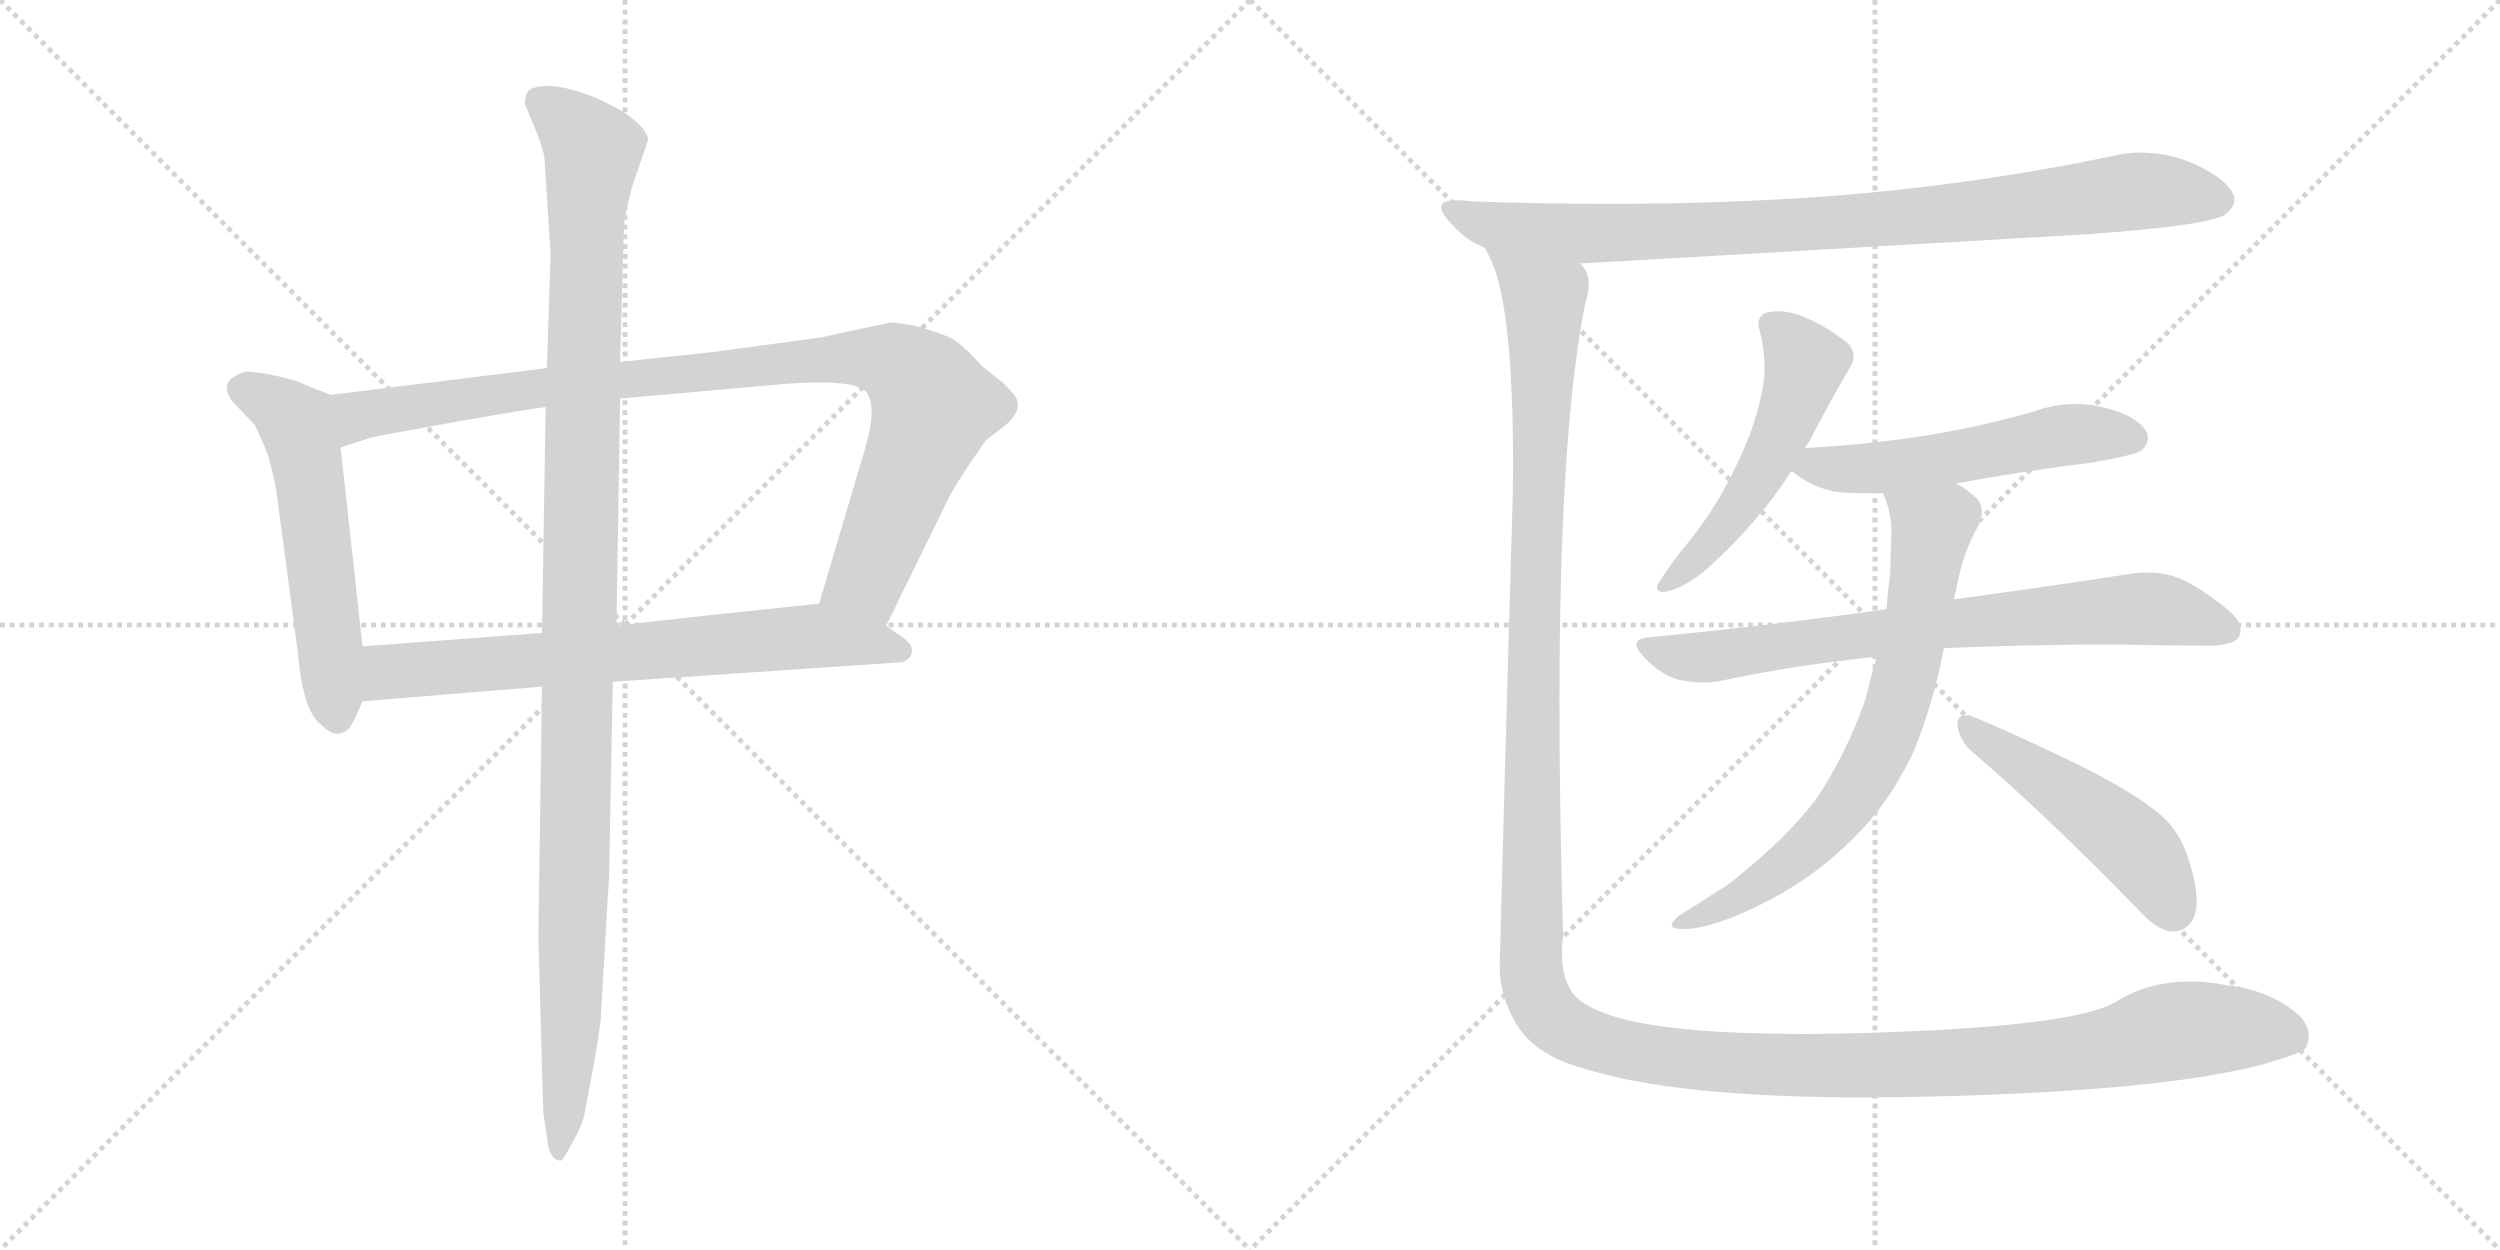 <svg version="1.1" viewBox="0 0 2048 1024" xmlns="http://www.w3.org/2000/svg">
  <g stroke="lightgray" stroke-dasharray="1,1" stroke-width="1" transform="scale(4, 4)">
    <line x1="0" y1="0" x2="256" y2="256"></line>
    <line x1="256" y1="0" x2="0" y2="256"></line>
    <line x1="128" y1="0" x2="128" y2="256"></line>
    <line x1="0" y1="128" x2="256" y2="128"></line>
    <line x1="256" y1="0" x2="512" y2="256"></line>
    <line x1="512" y1="0" x2="256" y2="256"></line>
    <line x1="384" y1="0" x2="384" y2="256"></line>
    <line x1="256" y1="128" x2="512" y2="128"></line>
  </g>
<g transform="scale(1, -1) translate(0, -850)">
   <style type="text/css">
    @keyframes keyframes0 {
      from {
       stroke: black;
       stroke-dashoffset: 555;
       stroke-width: 128;
       }
       64% {
       animation-timing-function: step-end;
       stroke: black;
       stroke-dashoffset: 0;
       stroke-width: 128;
       }
       to {
       stroke: black;
       stroke-width: 1024;
       }
       }
       #make-me-a-hanzi-animation-0 {
         animation: keyframes0 0.702s both;
         animation-delay: 0s;
         animation-timing-function: linear;
       }
    @keyframes keyframes1 {
      from {
       stroke: black;
       stroke-dashoffset: 954;
       stroke-width: 128;
       }
       76% {
       animation-timing-function: step-end;
       stroke: black;
       stroke-dashoffset: 0;
       stroke-width: 128;
       }
       to {
       stroke: black;
       stroke-width: 1024;
       }
       }
       #make-me-a-hanzi-animation-1 {
         animation: keyframes1 1.026s both;
         animation-delay: 0.702s;
         animation-timing-function: linear;
       }
    @keyframes keyframes2 {
      from {
       stroke: black;
       stroke-dashoffset: 698;
       stroke-width: 128;
       }
       69% {
       animation-timing-function: step-end;
       stroke: black;
       stroke-dashoffset: 0;
       stroke-width: 128;
       }
       to {
       stroke: black;
       stroke-width: 1024;
       }
       }
       #make-me-a-hanzi-animation-2 {
         animation: keyframes2 0.818s both;
         animation-delay: 1.728s;
         animation-timing-function: linear;
       }
    @keyframes keyframes3 {
      from {
       stroke: black;
       stroke-dashoffset: 1137;
       stroke-width: 128;
       }
       79% {
       animation-timing-function: step-end;
       stroke: black;
       stroke-dashoffset: 0;
       stroke-width: 128;
       }
       to {
       stroke: black;
       stroke-width: 1024;
       }
       }
       #make-me-a-hanzi-animation-3 {
         animation: keyframes3 1.175s both;
         animation-delay: 2.546s;
         animation-timing-function: linear;
       }
    @keyframes keyframes4 {
      from {
       stroke: black;
       stroke-dashoffset: 890;
       stroke-width: 128;
       }
       74% {
       animation-timing-function: step-end;
       stroke: black;
       stroke-dashoffset: 0;
       stroke-width: 128;
       }
       to {
       stroke: black;
       stroke-width: 1024;
       }
       }
       #make-me-a-hanzi-animation-4 {
         animation: keyframes4 0.974s both;
         animation-delay: 3.721s;
         animation-timing-function: linear;
       }
    @keyframes keyframes5 {
      from {
       stroke: black;
       stroke-dashoffset: 518;
       stroke-width: 128;
       }
       63% {
       animation-timing-function: step-end;
       stroke: black;
       stroke-dashoffset: 0;
       stroke-width: 128;
       }
       to {
       stroke: black;
       stroke-width: 1024;
       }
       }
       #make-me-a-hanzi-animation-5 {
         animation: keyframes5 0.672s both;
         animation-delay: 4.696s;
         animation-timing-function: linear;
       }
    @keyframes keyframes6 {
      from {
       stroke: black;
       stroke-dashoffset: 535;
       stroke-width: 128;
       }
       64% {
       animation-timing-function: step-end;
       stroke: black;
       stroke-dashoffset: 0;
       stroke-width: 128;
       }
       to {
       stroke: black;
       stroke-width: 1024;
       }
       }
       #make-me-a-hanzi-animation-6 {
         animation: keyframes6 0.685s both;
         animation-delay: 5.367s;
         animation-timing-function: linear;
       }
    @keyframes keyframes7 {
      from {
       stroke: black;
       stroke-dashoffset: 739;
       stroke-width: 128;
       }
       71% {
       animation-timing-function: step-end;
       stroke: black;
       stroke-dashoffset: 0;
       stroke-width: 128;
       }
       to {
       stroke: black;
       stroke-width: 1024;
       }
       }
       #make-me-a-hanzi-animation-7 {
         animation: keyframes7 0.851s both;
         animation-delay: 6.053s;
         animation-timing-function: linear;
       }
    @keyframes keyframes8 {
      from {
       stroke: black;
       stroke-dashoffset: 707;
       stroke-width: 128;
       }
       70% {
       animation-timing-function: step-end;
       stroke: black;
       stroke-dashoffset: 0;
       stroke-width: 128;
       }
       to {
       stroke: black;
       stroke-width: 1024;
       }
       }
       #make-me-a-hanzi-animation-8 {
         animation: keyframes8 0.825s both;
         animation-delay: 6.904s;
         animation-timing-function: linear;
       }
    @keyframes keyframes9 {
      from {
       stroke: black;
       stroke-dashoffset: 485;
       stroke-width: 128;
       }
       61% {
       animation-timing-function: step-end;
       stroke: black;
       stroke-dashoffset: 0;
       stroke-width: 128;
       }
       to {
       stroke: black;
       stroke-width: 1024;
       }
       }
       #make-me-a-hanzi-animation-9 {
         animation: keyframes9 0.645s both;
         animation-delay: 7.729s;
         animation-timing-function: linear;
       }
    @keyframes keyframes10 {
      from {
       stroke: black;
       stroke-dashoffset: 1523;
       stroke-width: 128;
       }
       83% {
       animation-timing-function: step-end;
       stroke: black;
       stroke-dashoffset: 0;
       stroke-width: 128;
       }
       to {
       stroke: black;
       stroke-width: 1024;
       }
       }
       #make-me-a-hanzi-animation-10 {
         animation: keyframes10 1.489s both;
         animation-delay: 8.374s;
         animation-timing-function: linear;
       }
</style>
<path d="M 271.0 526.5 L 248.0 535.5 Q 246.0 537.5 229.0 541.5 Q 212.0 545.5 201.0 545.5 Q 188.0 541.5 186.0 534.5 Q 185.0 526.5 192.0 519.5 L 209.0 501.5 L 217.0 483.5 Q 222.0 471.5 226.0 450.5 L 244.0 315.5 Q 248.0 266.5 264.0 255.5 Q 276.0 243.5 286.0 253.5 Q 289.0 256.5 297.0 275.5 L 297.0 320.5 L 279.0 483.5 C 276.0 513.5 274.0 525.5 271.0 526.5 Z" fill="lightgray"></path> 
<path d="M 728.0 585.5 L 672.0 573.5 L 583.0 561.5 L 508.0 553.5 L 448.0 548.5 L 271.0 526.5 C 241.0 522.5 250.0 474.5 279.0 483.5 L 304.0 491.5 Q 312.0 493.5 374.0 504.5 Q 436.0 515.5 447.0 516.5 L 508.0 523.5 L 643.0 535.5 Q 699.0 539.5 709.0 529.5 Q 719.0 518.5 709.0 483.5 L 671.0 355.5 C 662.0 326.5 713.0 310.5 726.0 337.5 L 773.0 433.5 Q 778.0 445.5 792.0 466.5 Q 806.0 487.5 808.0 489.5 L 827.0 504.5 Q 839.0 517.5 830.0 527.5 Q 822.0 536.5 819.0 538.5 L 804.0 550.5 Q 790.0 566.5 780.0 572.5 Q 770.0 577.5 752.0 582.5 Q 734.0 586.5 728.0 585.5 Z" fill="lightgray"></path> 
<path d="M 297.0 275.5 L 444.0 287.5 L 502.0 291.5 L 739.0 307.5 Q 747.0 310.5 747.0 316.5 Q 748.0 322.5 737.0 329.5 L 726.0 337.5 C 702.0 355.5 697.0 358.5 671.0 355.5 L 567.0 344.5 Q 566.0 344.5 505.0 337.5 L 444.0 331.5 L 297.0 320.5 C 267.0 318.5 267.0 273.5 297.0 275.5 Z" fill="lightgray"></path> 
<path d="M 508.0 553.5 L 511.0 661.5 Q 511.0 672.5 518.0 697.5 L 531.0 735.5 Q 530.0 745.5 509.0 759.5 L 489.0 769.5 Q 464.0 779.5 450.0 779.5 Q 436.0 779.5 433.0 775.5 Q 430.0 772.5 430.0 764.5 L 438.0 745.5 Q 445.0 728.5 446.0 720.5 L 451.0 641.5 L 448.0 548.5 L 447.0 516.5 L 444.0 331.5 L 444.0 287.5 L 441.0 83.5 L 445.0 -60.5 L 449.0 -88.5 Q 452.0 -100.5 458.0 -100.5 Q 460.0 -103.5 468.0 -87.5 Q 477.0 -72.5 479.0 -61.5 L 486.0 -24.5 Q 490.0 -2.5 492.0 13.5 L 499.0 133.5 L 502.0 291.5 L 505.0 337.5 L 508.0 523.5 L 508.0 553.5 Z" fill="lightgray"></path> 
<path d="M 1708.5 658.0 Q 1807.5 665.0 1822.5 674.0 Q 1830.5 680.0 1830.5 687.0 Q 1830.5 689.0 1829.5 691.0 Q 1822.5 705.0 1794.5 717.0 Q 1774.5 725.0 1753.5 725.0 Q 1741.5 725.0 1729.5 722.0 Q 1614.5 698.0 1494.5 689.0 Q 1409.5 683.0 1317.5 683.0 Q 1262.5 683.0 1205.5 685.0 Q 1198.5 686.0 1192.5 686.0 Q 1180.5 686.0 1180.5 680.0 Q 1180.5 675.0 1191.5 664.0 Q 1201.5 653.0 1216.5 647.0 L 1292.5 634.0 L 1708.5 658.0 Z" fill="lightgray"></path> 
<path d="M 1478.5 483.0 Q 1480.5 486.0 1481.5 487.0 Q 1499.5 522.0 1515.5 549.0 Q 1518.5 554.0 1518.5 558.0 Q 1518.5 566.0 1509.5 572.0 Q 1492.5 585.0 1473.5 592.0 Q 1464.5 595.0 1456.5 595.0 Q 1452.5 595.0 1447.5 594.0 Q 1440.5 592.0 1440.5 584.0 Q 1440.5 582.0 1441.5 579.0 Q 1445.5 564.0 1445.5 550.0 Q 1445.5 537.0 1442.5 525.0 Q 1437.5 500.0 1422.5 469.0 Q 1407.5 437.0 1386.5 410.0 Q 1367.5 387.0 1360.5 375.0 Q 1357.5 371.0 1357.5 369.0 Q 1357.5 365.0 1362.5 365.0 Q 1364.5 365.0 1367.5 366.0 Q 1380.5 369.0 1398.5 384.0 Q 1440.5 422.0 1467.5 464.0 L 1478.5 483.0 Z" fill="lightgray"></path> 
<path d="M 1602.5 454.0 Q 1656.5 464.0 1713.5 471.0 Q 1748.5 477.0 1754.5 481.0 Q 1759.5 486.0 1759.5 491.0 Q 1759.5 494.0 1758.5 496.0 Q 1751.5 509.0 1724.5 516.0 Q 1712.5 519.0 1700.5 519.0 Q 1682.5 519.0 1666.5 513.0 Q 1624.5 501.0 1582.5 494.0 Q 1533.5 486.0 1479.5 483.0 L 1478.5 483.0 C 1448.5 481.0 1442.5 481.0 1467.5 464.0 Q 1468.5 463.0 1469.5 463.0 Q 1483.5 451.0 1504.5 447.0 Q 1515.5 446.0 1528.5 446.0 L 1542.5 446.0 L 1602.5 454.0 Z" fill="lightgray"></path> 
<path d="M 1351.5 328.0 Q 1340.5 327.0 1340.5 322.0 Q 1340.5 318.0 1347.5 311.0 Q 1360.5 297.0 1375.5 293.0 Q 1385.5 291.0 1395.5 291.0 Q 1402.5 291.0 1408.5 292.0 Q 1468.5 305.0 1537.5 312.0 L 1592.5 319.0 Q 1659.5 322.0 1729.5 322.0 Q 1796.5 321.0 1812.5 321.0 Q 1831.5 322.0 1834.5 329.0 Q 1835.5 332.0 1835.5 334.0 Q 1835.5 342.0 1824.5 351.0 Q 1798.5 372.0 1780.5 378.0 Q 1770.5 381.0 1759.5 381.0 Q 1752.5 381.0 1745.5 380.0 Q 1688.5 371.0 1600.5 359.0 L 1545.5 351.0 Q 1454.5 338.0 1351.5 328.0 Z" fill="lightgray"></path> 
<path d="M 1537.5 312.0 Q 1532.5 296.0 1528.5 278.0 Q 1512.5 232.0 1487.5 195.0 Q 1464.5 165.0 1427.5 135.0 Q 1417.5 126.0 1405.5 119.0 Q 1390.5 109.0 1375.5 100.0 Q 1369.5 95.0 1369.5 92.0 Q 1369.5 90.0 1375.5 89.0 L 1380.5 89.0 Q 1394.5 89.0 1420.5 99.0 Q 1463.5 117.0 1494.5 142.0 Q 1529.5 170.0 1550.5 203.0 Q 1561.5 221.0 1567.5 234.0 Q 1583.5 273.0 1592.5 319.0 L 1600.5 359.0 Q 1602.5 366.0 1603.5 372.0 Q 1608.5 398.0 1620.5 419.0 Q 1623.5 425.0 1623.5 431.0 Q 1623.5 439.0 1615.5 445.0 Q 1608.5 451.0 1602.5 454.0 C 1577.5 471.0 1532.5 474.0 1542.5 446.0 Q 1549.5 431.0 1549.5 413.0 Q 1548.5 396.0 1548.5 380.0 Q 1546.5 366.0 1545.5 351.0 L 1537.5 312.0 Z" fill="lightgray"></path> 
<path d="M 1749.5 107.0 Q 1766.5 88.0 1778.5 87.0 L 1781.5 87.0 Q 1788.5 87.0 1794.5 94.0 Q 1799.5 100.0 1799.5 112.0 Q 1799.5 126.0 1792.5 147.0 Q 1785.5 169.0 1770.5 182.0 Q 1748.5 201.0 1699.5 225.0 Q 1643.5 252.0 1613.5 264.0 L 1610.5 264.0 Q 1603.5 264.0 1603.5 257.0 Q 1604.5 245.0 1613.5 236.0 Q 1676.5 182.0 1749.5 107.0 Z" fill="lightgray"></path> 
<path d="M 1216.5 647.0 L 1221.5 637.0 Q 1239.5 597.0 1239.5 470.0 Q 1239.5 445.0 1238.5 418.0 Q 1232.5 212.0 1228.5 59.0 Q 1228.5 33.0 1243.5 9.0 Q 1259.5 -15.0 1296.5 -25.0 Q 1371.5 -49.0 1526.5 -49.0 Q 1558.5 -49.0 1594.5 -48.0 Q 1774.5 -43.0 1853.5 -22.0 Q 1884.5 -13.0 1888.5 -9.0 Q 1891.5 -3.0 1891.5 3.0 Q 1889.5 13.0 1882.5 19.0 Q 1859.5 39.0 1823.5 43.0 Q 1808.5 46.0 1794.5 46.0 Q 1760.5 46.0 1734.5 30.0 Q 1705.5 11.0 1561.5 5.0 Q 1514.5 3.0 1475.5 3.0 Q 1374.5 3.0 1326.5 16.0 Q 1299.5 24.0 1290.5 34.0 Q 1279.5 46.0 1279.5 70.0 Q 1279.5 76.0 1280.5 82.0 Q 1277.5 188.0 1277.5 276.0 Q 1277.5 495.0 1298.5 601.0 Q 1301.5 610.0 1301.5 617.0 Q 1301.5 626.0 1296.5 632.0 Q 1295.5 634.0 1292.5 634.0 C 1287.5 664.0 1206.5 675.0 1216.5 647.0 Z" fill="lightgray"></path> 
      <clipPath id="make-me-a-hanzi-clip-0">
      <path d="M 271.0 526.5 L 248.0 535.5 Q 246.0 537.5 229.0 541.5 Q 212.0 545.5 201.0 545.5 Q 188.0 541.5 186.0 534.5 Q 185.0 526.5 192.0 519.5 L 209.0 501.5 L 217.0 483.5 Q 222.0 471.5 226.0 450.5 L 244.0 315.5 Q 248.0 266.5 264.0 255.5 Q 276.0 243.5 286.0 253.5 Q 289.0 256.5 297.0 275.5 L 297.0 320.5 L 279.0 483.5 C 276.0 513.5 274.0 525.5 271.0 526.5 Z" fill="lightgray"></path>
      </clipPath>
      <path clip-path="url(#make-me-a-hanzi-clip-0)" d="M 196.0 531.5 L 229.0 516.5 L 245.0 499.5 L 276.0 262.5 " fill="none" id="make-me-a-hanzi-animation-0" stroke-dasharray="427 854" stroke-linecap="round"></path>

      <clipPath id="make-me-a-hanzi-clip-1">
      <path d="M 728.0 585.5 L 672.0 573.5 L 583.0 561.5 L 508.0 553.5 L 448.0 548.5 L 271.0 526.5 C 241.0 522.5 250.0 474.5 279.0 483.5 L 304.0 491.5 Q 312.0 493.5 374.0 504.5 Q 436.0 515.5 447.0 516.5 L 508.0 523.5 L 643.0 535.5 Q 699.0 539.5 709.0 529.5 Q 719.0 518.5 709.0 483.5 L 671.0 355.5 C 662.0 326.5 713.0 310.5 726.0 337.5 L 773.0 433.5 Q 778.0 445.5 792.0 466.5 Q 806.0 487.5 808.0 489.5 L 827.0 504.5 Q 839.0 517.5 830.0 527.5 Q 822.0 536.5 819.0 538.5 L 804.0 550.5 Q 790.0 566.5 780.0 572.5 Q 770.0 577.5 752.0 582.5 Q 734.0 586.5 728.0 585.5 Z" fill="lightgray"></path>
      </clipPath>
      <path clip-path="url(#make-me-a-hanzi-clip-1)" d="M 283.0 491.5 L 295.0 510.5 L 398.0 526.5 L 667.0 555.5 L 732.0 553.5 L 757.0 533.5 L 765.0 516.5 L 710.0 375.5 L 680.0 360.5 " fill="none" id="make-me-a-hanzi-animation-1" stroke-dasharray="826 1652" stroke-linecap="round"></path>

      <clipPath id="make-me-a-hanzi-clip-2">
      <path d="M 297.0 275.5 L 444.0 287.5 L 502.0 291.5 L 739.0 307.5 Q 747.0 310.5 747.0 316.5 Q 748.0 322.5 737.0 329.5 L 726.0 337.5 C 702.0 355.5 697.0 358.5 671.0 355.5 L 567.0 344.5 Q 566.0 344.5 505.0 337.5 L 444.0 331.5 L 297.0 320.5 C 267.0 318.5 267.0 273.5 297.0 275.5 Z" fill="lightgray"></path>
      </clipPath>
      <path clip-path="url(#make-me-a-hanzi-clip-2)" d="M 304.0 283.5 L 321.0 300.5 L 670.0 329.5 L 737.0 316.5 " fill="none" id="make-me-a-hanzi-animation-2" stroke-dasharray="570 1140" stroke-linecap="round"></path>

      <clipPath id="make-me-a-hanzi-clip-3">
      <path d="M 508.0 553.5 L 511.0 661.5 Q 511.0 672.5 518.0 697.5 L 531.0 735.5 Q 530.0 745.5 509.0 759.5 L 489.0 769.5 Q 464.0 779.5 450.0 779.5 Q 436.0 779.5 433.0 775.5 Q 430.0 772.5 430.0 764.5 L 438.0 745.5 Q 445.0 728.5 446.0 720.5 L 451.0 641.5 L 448.0 548.5 L 447.0 516.5 L 444.0 331.5 L 444.0 287.5 L 441.0 83.5 L 445.0 -60.5 L 449.0 -88.5 Q 452.0 -100.5 458.0 -100.5 Q 460.0 -103.5 468.0 -87.5 Q 477.0 -72.5 479.0 -61.5 L 486.0 -24.5 Q 490.0 -2.5 492.0 13.5 L 499.0 133.5 L 502.0 291.5 L 505.0 337.5 L 508.0 523.5 L 508.0 553.5 Z" fill="lightgray"></path>
      </clipPath>
      <path clip-path="url(#make-me-a-hanzi-clip-3)" d="M 441.0 767.5 L 486.0 726.5 L 480.0 667.5 L 468.0 11.5 L 456.0 -92.5 " fill="none" id="make-me-a-hanzi-animation-3" stroke-dasharray="1009 2018" stroke-linecap="round"></path>

      <clipPath id="make-me-a-hanzi-clip-4">
      <path d="M 1708.5 658.0 Q 1807.5 665.0 1822.5 674.0 Q 1830.5 680.0 1830.5 687.0 Q 1830.5 689.0 1829.5 691.0 Q 1822.5 705.0 1794.5 717.0 Q 1774.5 725.0 1753.5 725.0 Q 1741.5 725.0 1729.5 722.0 Q 1614.5 698.0 1494.5 689.0 Q 1409.5 683.0 1317.5 683.0 Q 1262.5 683.0 1205.5 685.0 Q 1198.5 686.0 1192.5 686.0 Q 1180.5 686.0 1180.5 680.0 Q 1180.5 675.0 1191.5 664.0 Q 1201.5 653.0 1216.5 647.0 L 1292.5 634.0 L 1708.5 658.0 Z" fill="lightgray"></path>
      </clipPath>
      <path clip-path="url(#make-me-a-hanzi-clip-4)" d="M 1188.5 679.0 L 1217.5 666.0 L 1288.5 658.0 L 1545.5 670.0 L 1749.5 693.0 L 1817.5 686.0 " fill="none" id="make-me-a-hanzi-animation-4" stroke-dasharray="762 1524" stroke-linecap="round"></path>

      <clipPath id="make-me-a-hanzi-clip-5">
      <path d="M 1478.5 483.0 Q 1480.5 486.0 1481.5 487.0 Q 1499.5 522.0 1515.5 549.0 Q 1518.5 554.0 1518.5 558.0 Q 1518.5 566.0 1509.5 572.0 Q 1492.5 585.0 1473.5 592.0 Q 1464.5 595.0 1456.5 595.0 Q 1452.5 595.0 1447.5 594.0 Q 1440.5 592.0 1440.5 584.0 Q 1440.5 582.0 1441.5 579.0 Q 1445.5 564.0 1445.5 550.0 Q 1445.5 537.0 1442.5 525.0 Q 1437.5 500.0 1422.5 469.0 Q 1407.5 437.0 1386.5 410.0 Q 1367.5 387.0 1360.5 375.0 Q 1357.5 371.0 1357.5 369.0 Q 1357.5 365.0 1362.5 365.0 Q 1364.5 365.0 1367.5 366.0 Q 1380.5 369.0 1398.5 384.0 Q 1440.5 422.0 1467.5 464.0 L 1478.5 483.0 Z" fill="lightgray"></path>
      </clipPath>
      <path clip-path="url(#make-me-a-hanzi-clip-5)" d="M 1451.5 584.0 L 1478.5 552.0 L 1469.5 519.0 L 1424.5 434.0 L 1386.5 388.0 L 1362.5 370.0 " fill="none" id="make-me-a-hanzi-animation-5" stroke-dasharray="390 780" stroke-linecap="round"></path>

      <clipPath id="make-me-a-hanzi-clip-6">
      <path d="M 1602.5 454.0 Q 1656.5 464.0 1713.5 471.0 Q 1748.5 477.0 1754.5 481.0 Q 1759.5 486.0 1759.5 491.0 Q 1759.5 494.0 1758.5 496.0 Q 1751.5 509.0 1724.5 516.0 Q 1712.5 519.0 1700.5 519.0 Q 1682.5 519.0 1666.5 513.0 Q 1624.5 501.0 1582.5 494.0 Q 1533.5 486.0 1479.5 483.0 L 1478.5 483.0 C 1448.5 481.0 1442.5 481.0 1467.5 464.0 Q 1468.5 463.0 1469.5 463.0 Q 1483.5 451.0 1504.5 447.0 Q 1515.5 446.0 1528.5 446.0 L 1542.5 446.0 L 1602.5 454.0 Z" fill="lightgray"></path>
      </clipPath>
      <path clip-path="url(#make-me-a-hanzi-clip-6)" d="M 1470.5 468.0 L 1547.5 467.0 L 1695.5 494.0 L 1746.5 491.0 " fill="none" id="make-me-a-hanzi-animation-6" stroke-dasharray="407 814" stroke-linecap="round"></path>

      <clipPath id="make-me-a-hanzi-clip-7">
      <path d="M 1351.5 328.0 Q 1340.5 327.0 1340.5 322.0 Q 1340.5 318.0 1347.5 311.0 Q 1360.5 297.0 1375.5 293.0 Q 1385.5 291.0 1395.5 291.0 Q 1402.5 291.0 1408.5 292.0 Q 1468.5 305.0 1537.5 312.0 L 1592.5 319.0 Q 1659.5 322.0 1729.5 322.0 Q 1796.5 321.0 1812.5 321.0 Q 1831.5 322.0 1834.5 329.0 Q 1835.5 332.0 1835.5 334.0 Q 1835.5 342.0 1824.5 351.0 Q 1798.5 372.0 1780.5 378.0 Q 1770.5 381.0 1759.5 381.0 Q 1752.5 381.0 1745.5 380.0 Q 1688.5 371.0 1600.5 359.0 L 1545.5 351.0 Q 1454.5 338.0 1351.5 328.0 Z" fill="lightgray"></path>
      </clipPath>
      <path clip-path="url(#make-me-a-hanzi-clip-7)" d="M 1348.5 320.0 L 1400.5 312.0 L 1611.5 341.0 L 1744.5 351.0 L 1774.5 350.0 L 1825.5 333.0 " fill="none" id="make-me-a-hanzi-animation-7" stroke-dasharray="611 1222" stroke-linecap="round"></path>

      <clipPath id="make-me-a-hanzi-clip-8">
      <path d="M 1537.5 312.0 Q 1532.5 296.0 1528.5 278.0 Q 1512.5 232.0 1487.5 195.0 Q 1464.5 165.0 1427.5 135.0 Q 1417.5 126.0 1405.5 119.0 Q 1390.5 109.0 1375.5 100.0 Q 1369.5 95.0 1369.5 92.0 Q 1369.5 90.0 1375.5 89.0 L 1380.5 89.0 Q 1394.5 89.0 1420.5 99.0 Q 1463.5 117.0 1494.5 142.0 Q 1529.5 170.0 1550.5 203.0 Q 1561.5 221.0 1567.5 234.0 Q 1583.5 273.0 1592.5 319.0 L 1600.5 359.0 Q 1602.5 366.0 1603.5 372.0 Q 1608.5 398.0 1620.5 419.0 Q 1623.5 425.0 1623.5 431.0 Q 1623.5 439.0 1615.5 445.0 Q 1608.5 451.0 1602.5 454.0 C 1577.5 471.0 1532.5 474.0 1542.5 446.0 Q 1549.5 431.0 1549.5 413.0 Q 1548.5 396.0 1548.5 380.0 Q 1546.5 366.0 1545.5 351.0 L 1537.5 312.0 Z" fill="lightgray"></path>
      </clipPath>
      <path clip-path="url(#make-me-a-hanzi-clip-8)" d="M 1550.5 443.0 L 1582.5 415.0 L 1555.5 275.0 L 1532.5 221.0 L 1505.5 181.0 L 1467.5 145.0 L 1422.5 113.0 L 1374.5 95.0 " fill="none" id="make-me-a-hanzi-animation-8" stroke-dasharray="579 1158" stroke-linecap="round"></path>

      <clipPath id="make-me-a-hanzi-clip-9">
      <path d="M 1749.5 107.0 Q 1766.5 88.0 1778.5 87.0 L 1781.5 87.0 Q 1788.5 87.0 1794.5 94.0 Q 1799.5 100.0 1799.5 112.0 Q 1799.5 126.0 1792.5 147.0 Q 1785.5 169.0 1770.5 182.0 Q 1748.5 201.0 1699.5 225.0 Q 1643.5 252.0 1613.5 264.0 L 1610.5 264.0 Q 1603.5 264.0 1603.5 257.0 Q 1604.5 245.0 1613.5 236.0 Q 1676.5 182.0 1749.5 107.0 Z" fill="lightgray"></path>
      </clipPath>
      <path clip-path="url(#make-me-a-hanzi-clip-9)" d="M 1612.5 256.0 L 1745.5 159.0 L 1780.5 105.0 " fill="none" id="make-me-a-hanzi-animation-9" stroke-dasharray="357 714" stroke-linecap="round"></path>

      <clipPath id="make-me-a-hanzi-clip-10">
      <path d="M 1216.5 647.0 L 1221.5 637.0 Q 1239.5 597.0 1239.5 470.0 Q 1239.5 445.0 1238.5 418.0 Q 1232.5 212.0 1228.5 59.0 Q 1228.5 33.0 1243.5 9.0 Q 1259.5 -15.0 1296.5 -25.0 Q 1371.5 -49.0 1526.5 -49.0 Q 1558.5 -49.0 1594.5 -48.0 Q 1774.5 -43.0 1853.5 -22.0 Q 1884.5 -13.0 1888.5 -9.0 Q 1891.5 -3.0 1891.5 3.0 Q 1889.5 13.0 1882.5 19.0 Q 1859.5 39.0 1823.5 43.0 Q 1808.5 46.0 1794.5 46.0 Q 1760.5 46.0 1734.5 30.0 Q 1705.5 11.0 1561.5 5.0 Q 1514.5 3.0 1475.5 3.0 Q 1374.5 3.0 1326.5 16.0 Q 1299.5 24.0 1290.5 34.0 Q 1279.5 46.0 1279.5 70.0 Q 1279.5 76.0 1280.5 82.0 Q 1277.5 188.0 1277.5 276.0 Q 1277.5 495.0 1298.5 601.0 Q 1301.5 610.0 1301.5 617.0 Q 1301.5 626.0 1296.5 632.0 Q 1295.5 634.0 1292.5 634.0 C 1287.5 664.0 1206.5 675.0 1216.5 647.0 Z" fill="lightgray"></path>
      </clipPath>
      <path clip-path="url(#make-me-a-hanzi-clip-10)" d="M 1223.5 644.0 L 1265.5 602.0 L 1253.5 65.0 L 1258.5 36.0 L 1274.5 13.0 L 1340.5 -12.0 L 1459.5 -23.0 L 1680.5 -15.0 L 1799.5 7.0 L 1863.5 6.0 L 1879.5 0.0 " fill="none" id="make-me-a-hanzi-animation-10" stroke-dasharray="1395 2790" stroke-linecap="round"></path>

</g>
</svg>
